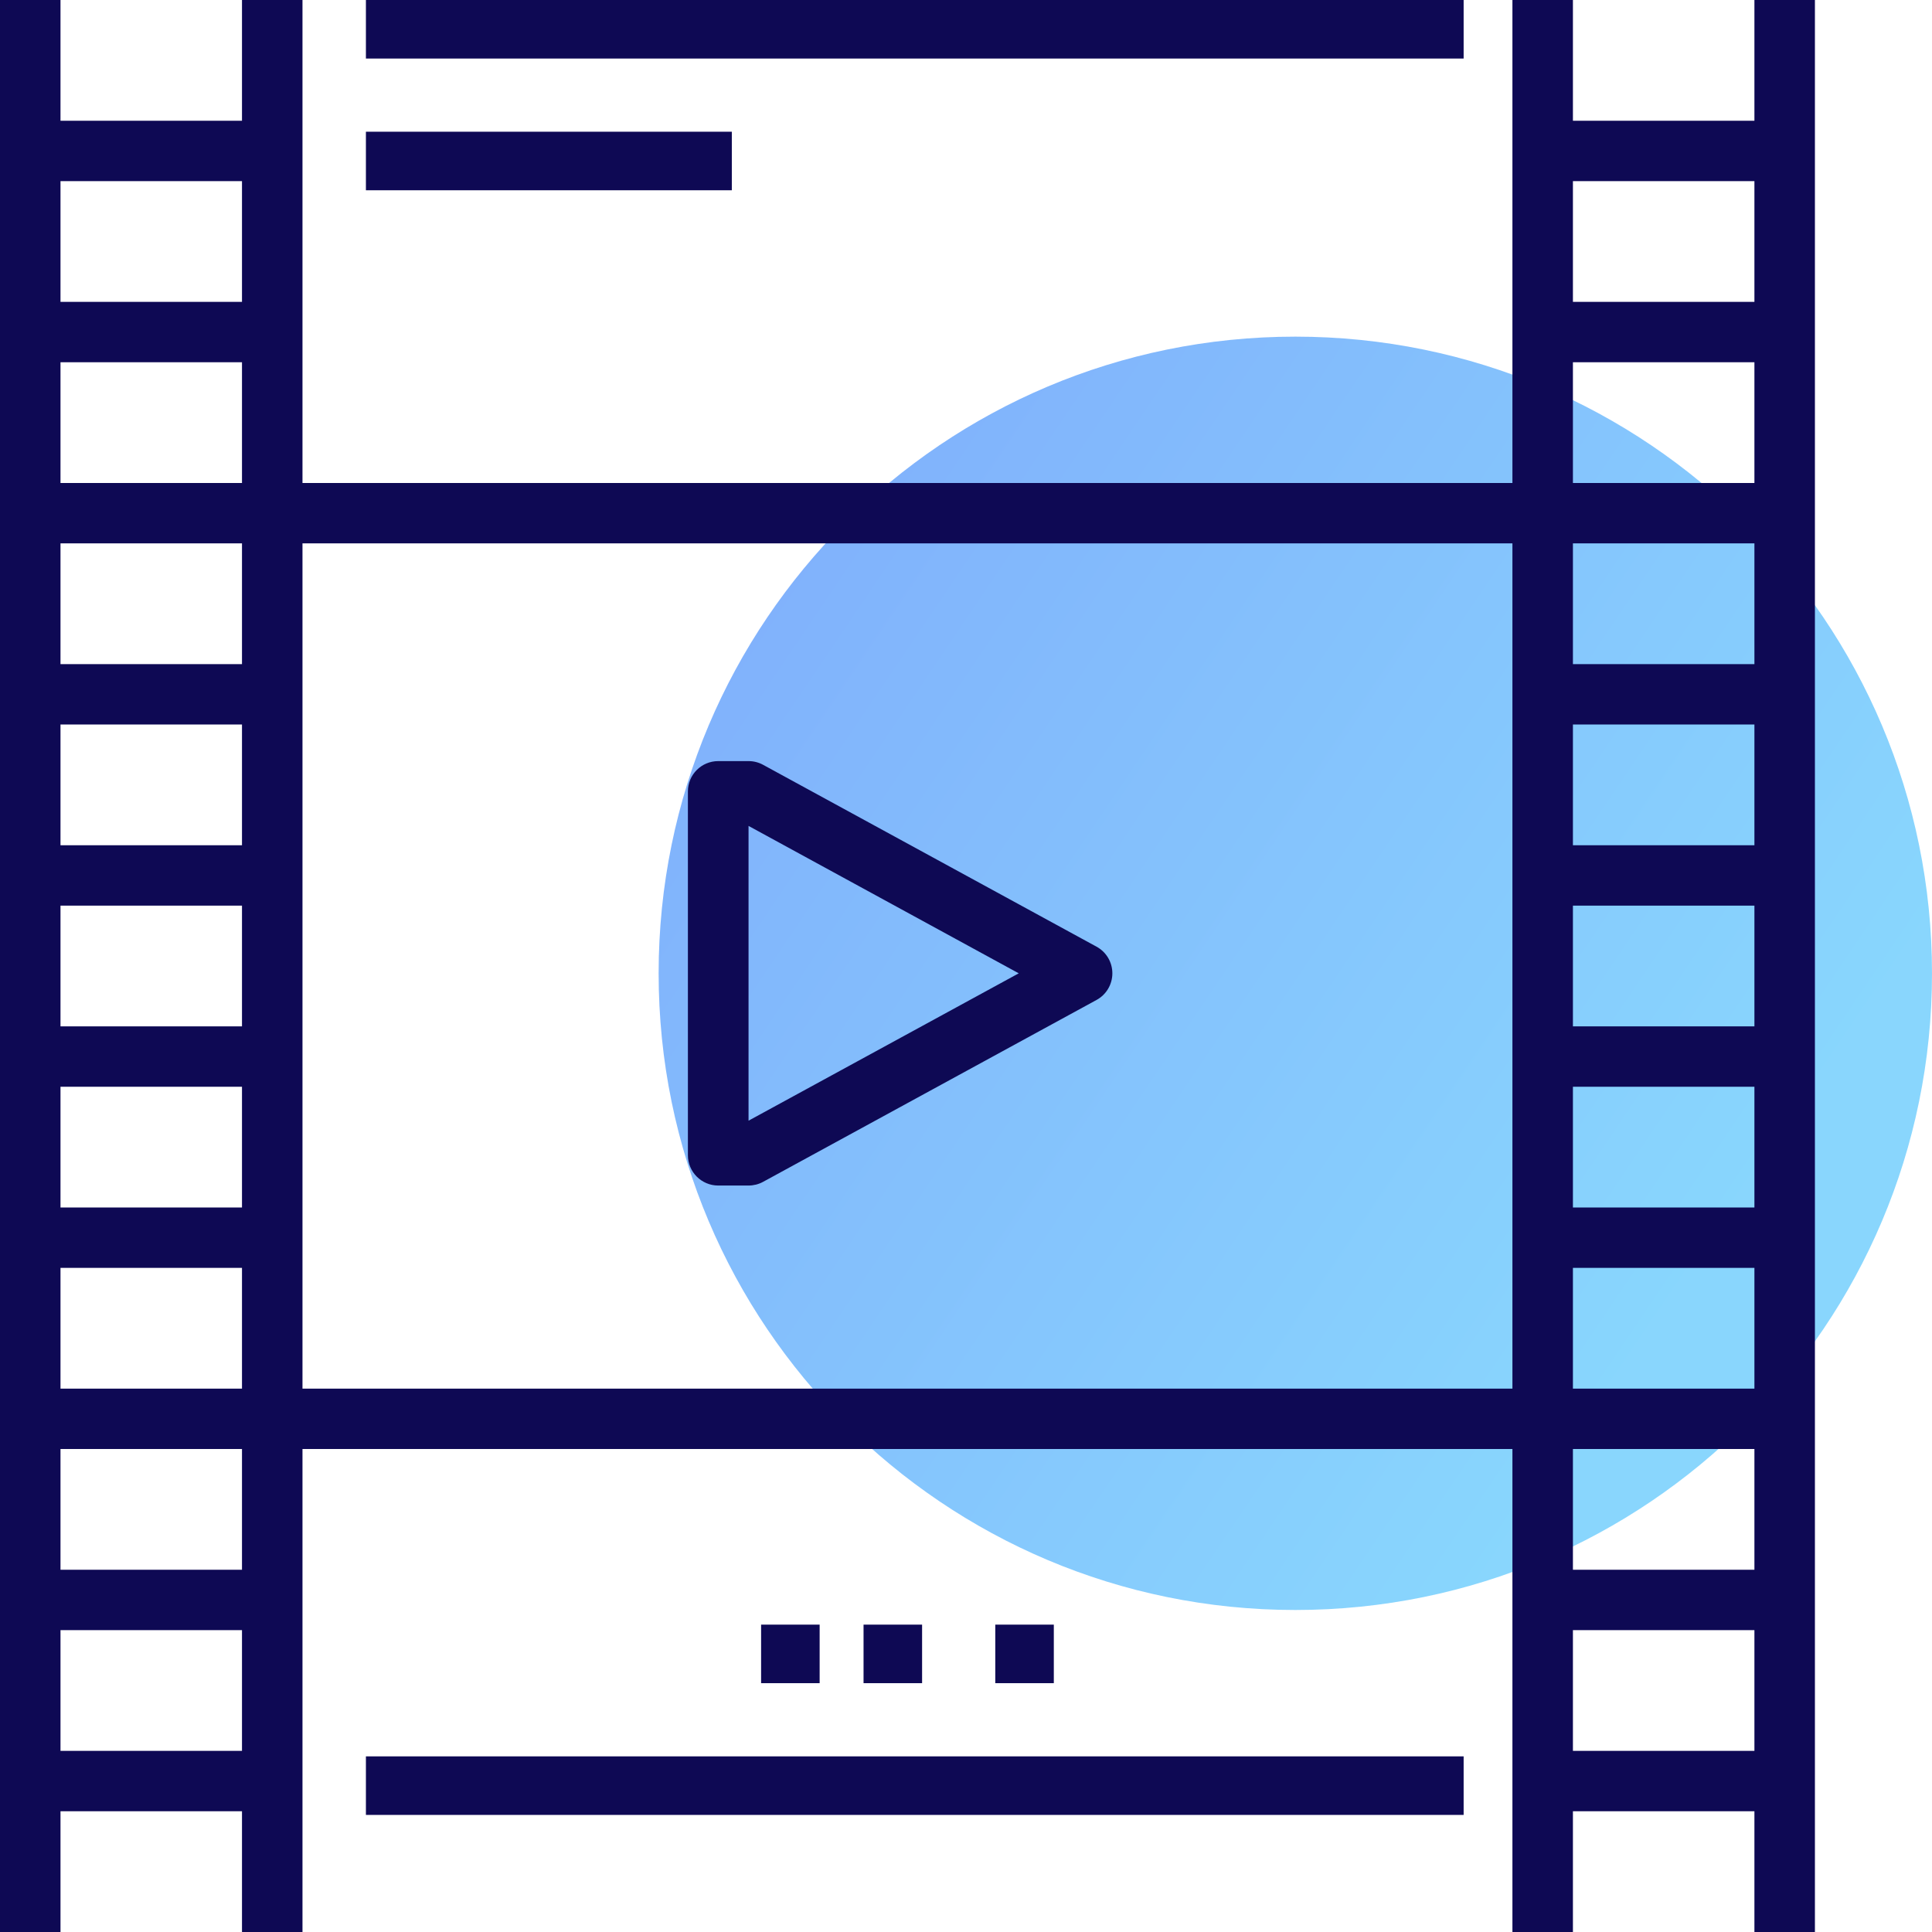 <?xml version="1.0" encoding="UTF-8"?>
<svg width="106px" height="106px" viewBox="0 0 106 106" version="1.1" xmlns="http://www.w3.org/2000/svg" xmlns:xlink="http://www.w3.org/1999/xlink">
    <!-- Generator: Sketch 51.2 (57519) - http://www.bohemiancoding.com/sketch -->
    <title>icon_streaming</title>
    <desc>Created with Sketch.</desc>
    <defs>
        <linearGradient x1="83.581%" y1="71.055%" x2="6.25%" y2="18.802%" id="linearGradient-1">
            <stop stop-color="#15AFFC" offset="0%"></stop>
            <stop stop-color="#0565FA" offset="100%"></stop>
        </linearGradient>
    </defs>
    <g id="Homepage" stroke="none" stroke-width="1" fill="none" fill-rule="evenodd">
        <g transform="translate(-556, -2186)" id="Group-7">
            <g transform="translate(120, 2158)">
                <g id="icon_streaming" transform="translate(436, 28)">
                    <path d="M106,53.402 C106,72.692 90.362,88.333 71.068,88.333 C51.774,88.333 36.136,72.692 36.136,53.402 C36.136,34.099 51.774,18.47 71.068,18.47 C90.362,18.47 106,34.099 106,53.402" id="Fill-1" fill="url(#linearGradient-1)" opacity="0.504"></path>
                    <path d="M86.299,96.062 L96.257,96.062 L96.257,89.438 L86.299,89.438 L86.299,96.062 Z M16.596,76.188 L82.98,76.188 L82.98,29.812 L16.596,29.812 L16.596,76.188 Z M3.319,96.062 L13.277,96.062 L13.277,89.438 L3.319,89.438 L3.319,96.062 Z M3.319,16.562 L13.277,16.562 L13.277,9.938 L3.319,9.938 L3.319,16.562 Z M3.319,66.25 L13.277,66.25 L13.277,59.625 L3.319,59.625 L3.319,66.25 Z M3.319,56.312 L13.277,56.312 L13.277,49.688 L3.319,49.688 L3.319,56.312 Z M3.319,46.375 L13.277,46.375 L13.277,39.75 L3.319,39.75 L3.319,46.375 Z M3.319,26.5 L13.277,26.5 L13.277,19.875 L3.319,19.875 L3.319,26.5 Z M3.319,36.438 L13.277,36.438 L13.277,29.812 L3.319,29.812 L3.319,36.438 Z M3.319,86.125 L13.277,86.125 L13.277,79.5 L3.319,79.5 L3.319,86.125 Z M3.319,76.188 L13.277,76.188 L13.277,69.562 L3.319,69.562 L3.319,76.188 Z M86.299,26.5 L96.257,26.5 L96.257,19.875 L86.299,19.875 L86.299,26.5 Z M86.299,36.438 L96.257,36.438 L96.257,29.812 L86.299,29.812 L86.299,36.438 Z M86.299,46.375 L96.257,46.375 L96.257,39.75 L86.299,39.75 L86.299,46.375 Z M86.299,56.312 L96.257,56.312 L96.257,49.688 L86.299,49.688 L86.299,56.312 Z M86.299,66.25 L96.257,66.25 L96.257,59.625 L86.299,59.625 L86.299,66.25 Z M86.299,86.125 L96.257,86.125 L96.257,79.5 L86.299,79.5 L86.299,86.125 Z M86.299,76.188 L96.257,76.188 L96.257,69.562 L86.299,69.562 L86.299,76.188 Z M86.299,16.562 L96.257,16.562 L96.257,9.938 L86.299,9.938 L86.299,16.562 Z M96.257,0 L96.257,6.625 L86.299,6.625 L86.299,0 L82.98,0 L82.98,26.5 L16.596,26.5 L16.596,0 L13.277,0 L13.277,6.625 L3.319,6.625 L3.319,0 L0,0 L0,106 L3.319,106 L3.319,99.375 L13.277,99.375 L13.277,106 L16.596,106 L16.596,79.5 L82.98,79.5 L82.98,106 L86.299,106 L86.299,99.375 L96.257,99.375 L96.257,106 L99.576,106 L99.576,0 L96.257,0 Z" id="Fill-3" fill="#0E0954"></path>
                    <path d="M41.069,61.487 L41.069,45.314 L55.894,53.402 L41.069,61.487 Z M60.164,51.941 L41.866,41.961 C41.622,41.827 41.347,41.758 41.069,41.758 L39.406,41.758 C38.488,41.758 37.742,42.501 37.742,43.421 L37.742,63.382 C37.742,64.3 38.488,65.045 39.406,65.045 L41.069,65.045 C41.347,65.045 41.622,64.976 41.866,64.843 L60.164,54.862 C60.698,54.571 61.03,54.01 61.03,53.402 C61.03,52.791 60.698,52.232 60.164,51.941 Z" id="Fill-5" fill="#0E0954"></path>
                    <polygon id="Fill-6" fill="#0E0954" points="20.076 3.212 80.303 3.212 80.303 0 20.076 0"></polygon>
                    <polygon id="Fill-7" fill="#0E0954" points="20.076 10.439 40.152 10.439 40.152 7.227 20.076 7.227"></polygon>
                    <polygon id="Fill-8" fill="#0E0954" points="41.758 92.348 44.97 92.348 44.97 89.136 41.758 89.136"></polygon>
                    <polygon id="Fill-9" fill="#0E0954" points="47.379 92.348 50.591 92.348 50.591 89.136 47.379 89.136"></polygon>
                    <polygon id="Fill-10" fill="#0E0954" points="54.606 92.348 57.818 92.348 57.818 89.136 54.606 89.136"></polygon>
                    <polygon id="Fill-11" fill="#0E0954" points="20.076 99.576 80.303 99.576 80.303 96.364 20.076 96.364"></polygon>
                </g>
            </g>
        </g>
    </g>
</svg>